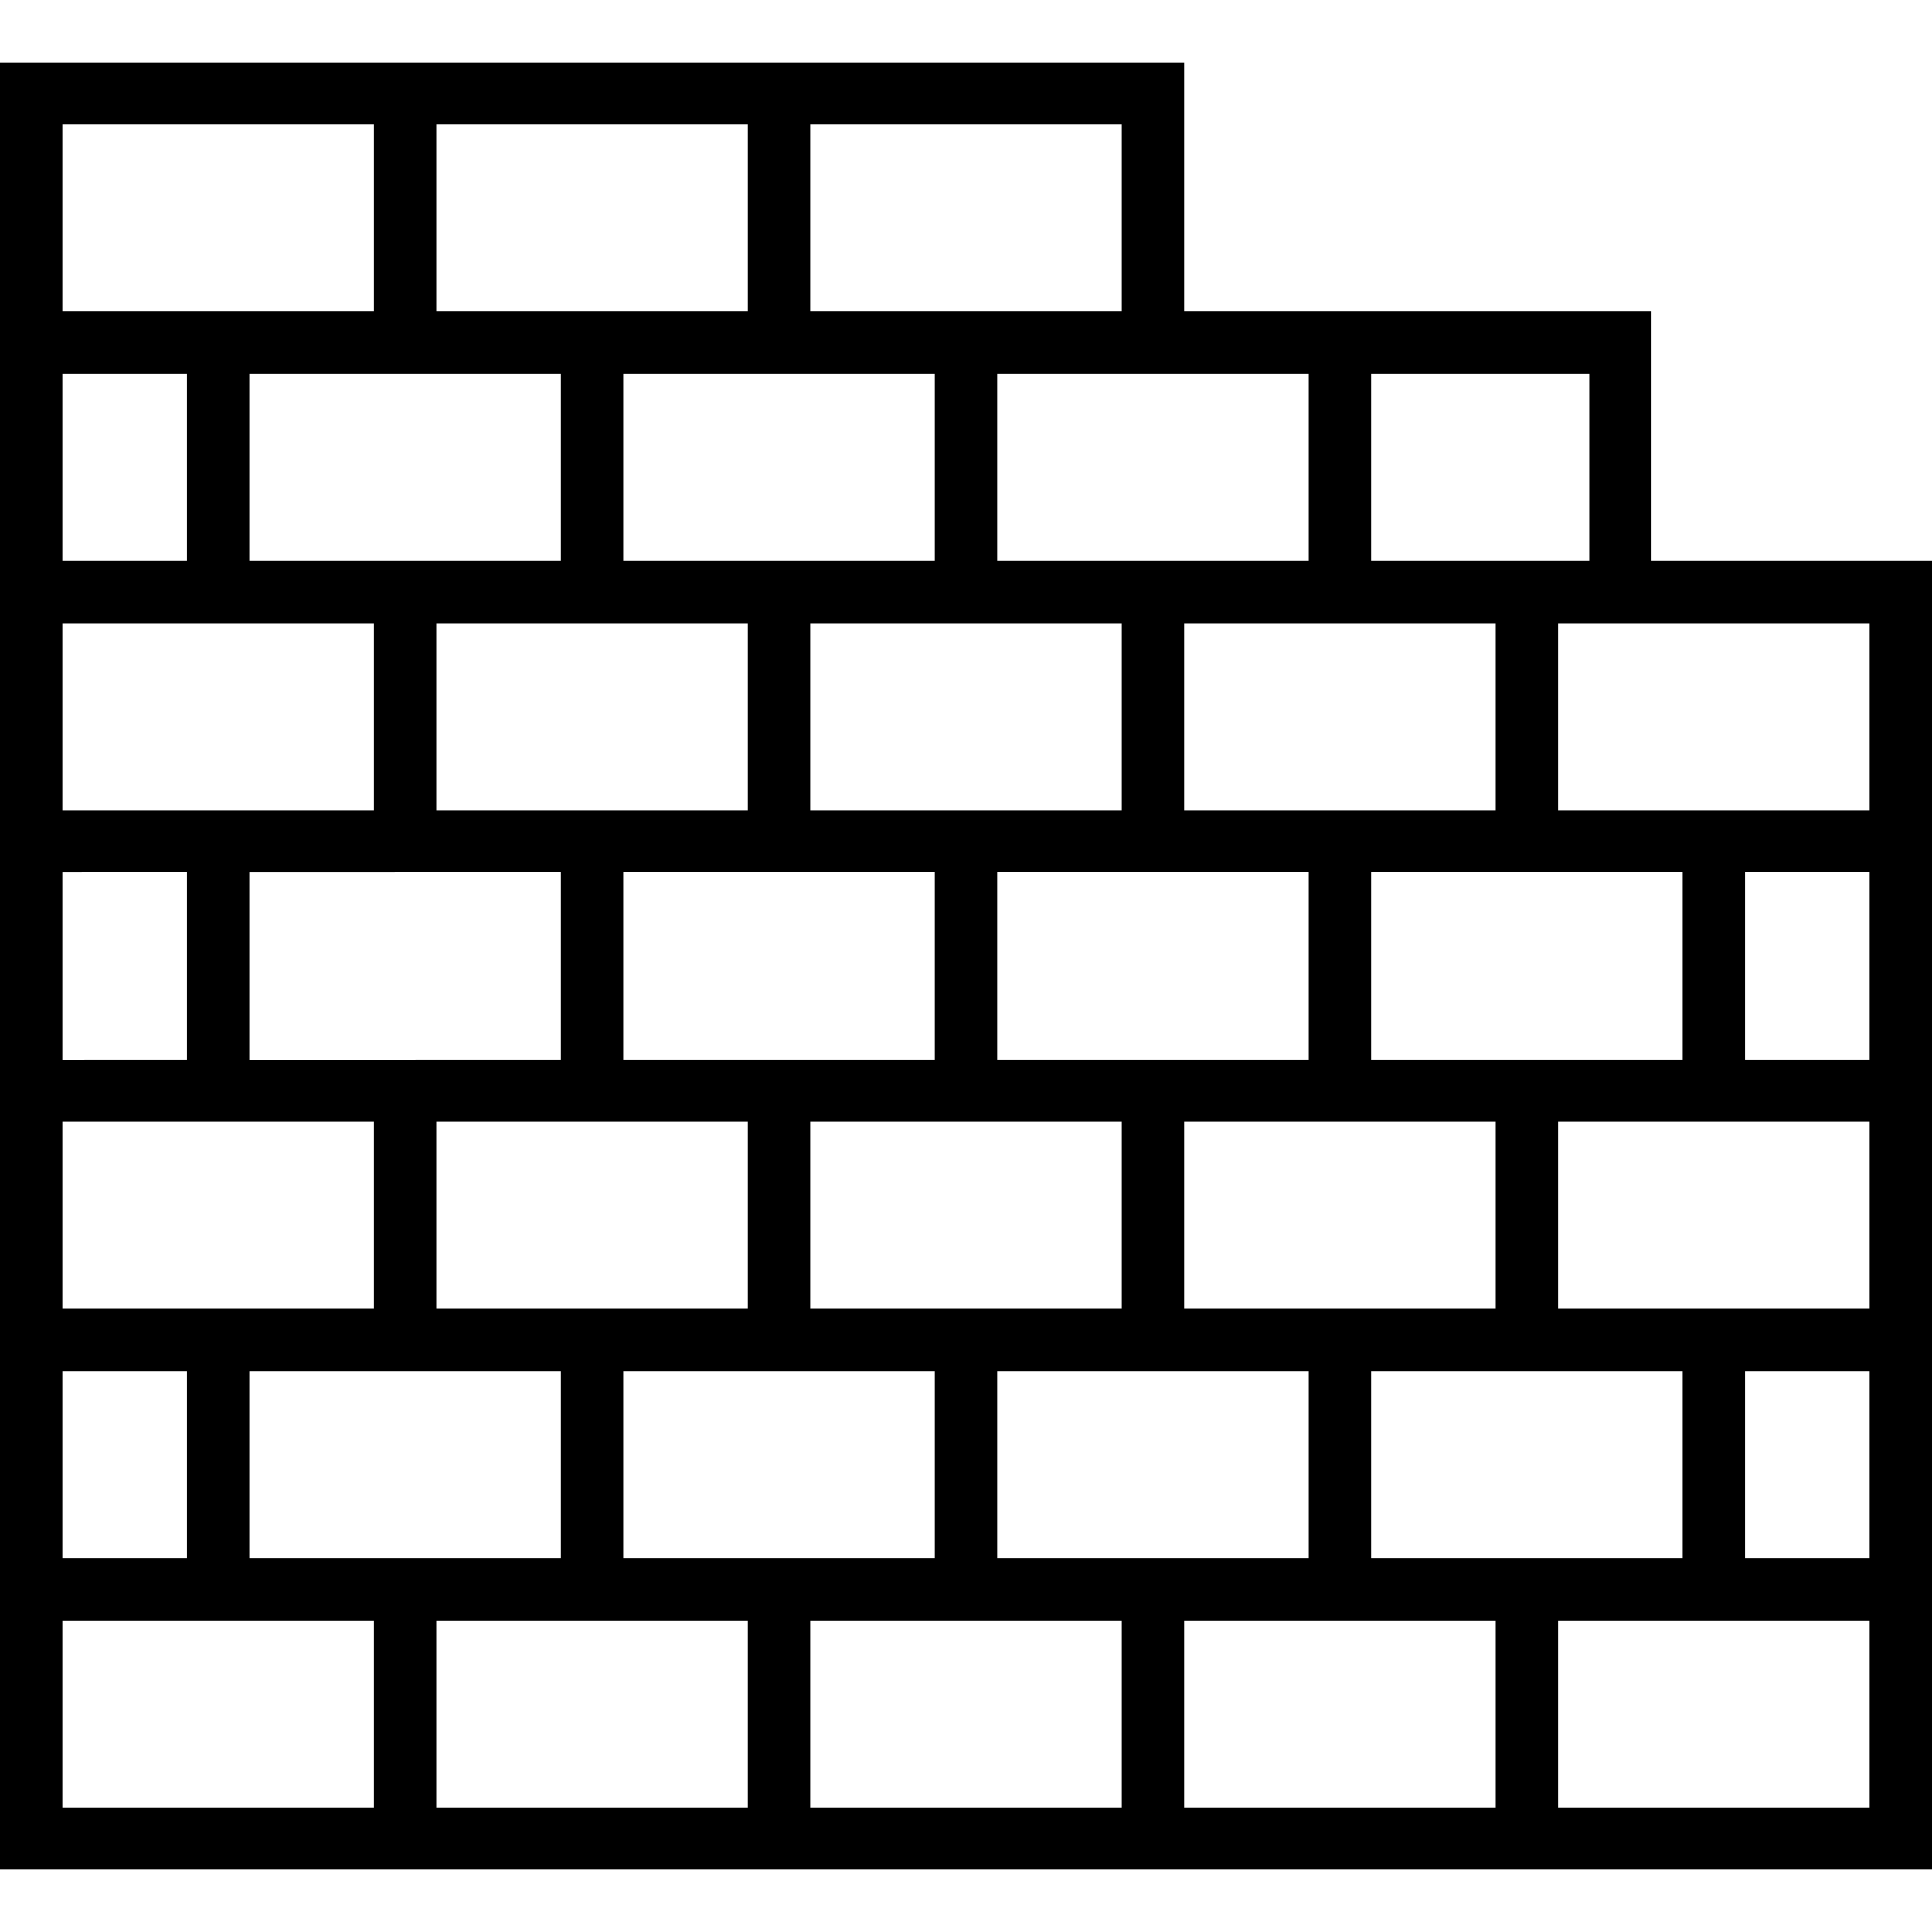 <svg height="496pt" viewBox="0 -15 496 495" width="496pt" xmlns="http://www.w3.org/2000/svg"><path d="M424 128.5v-64H304V.5H0v464h496v-336zm56 16v48h-80v-48zm-96 0v48h-80v-48zm-32 112v-48h80v48zm-48 64v-48h80v48zm-48 64v-48h80v48zm-96 0v-48h80v48zm-16-176v48H64v-48zm48-64v48h-80v-48zm144 64v48h-80v-48zm-128 112v-48h80v48zm32-64h-80v-48h80zm-48 16v48h-80v-48zm96-80h-80v-48h80zm-128-64v-48h80v48zm-48-64v-48h80v48zm32 16v48H64v-48zm-96 48H16v-48h32zm48 16v48H16v-48zm-48 64v48H16v-48zm48 64v48H16v-48zm-48 64v48H16v-48zm16 0h80v48H64zm128 64v48h-80v-48zm16 0h80v48h-80zm96 0h80v48h-80zm48-16v-48h80v48zm96-48h32v48h-32zm-48-16v-48h80v48zm48-64v-48h32v48zm-40-128h-56v-48h56zm-72-48v48h-80v-48zm-48-16h-80v-48h80zm-192-48v48H16v-48zm-80 384h80v48H16zm384 48v-48h80v48zm0 0"/></svg>
